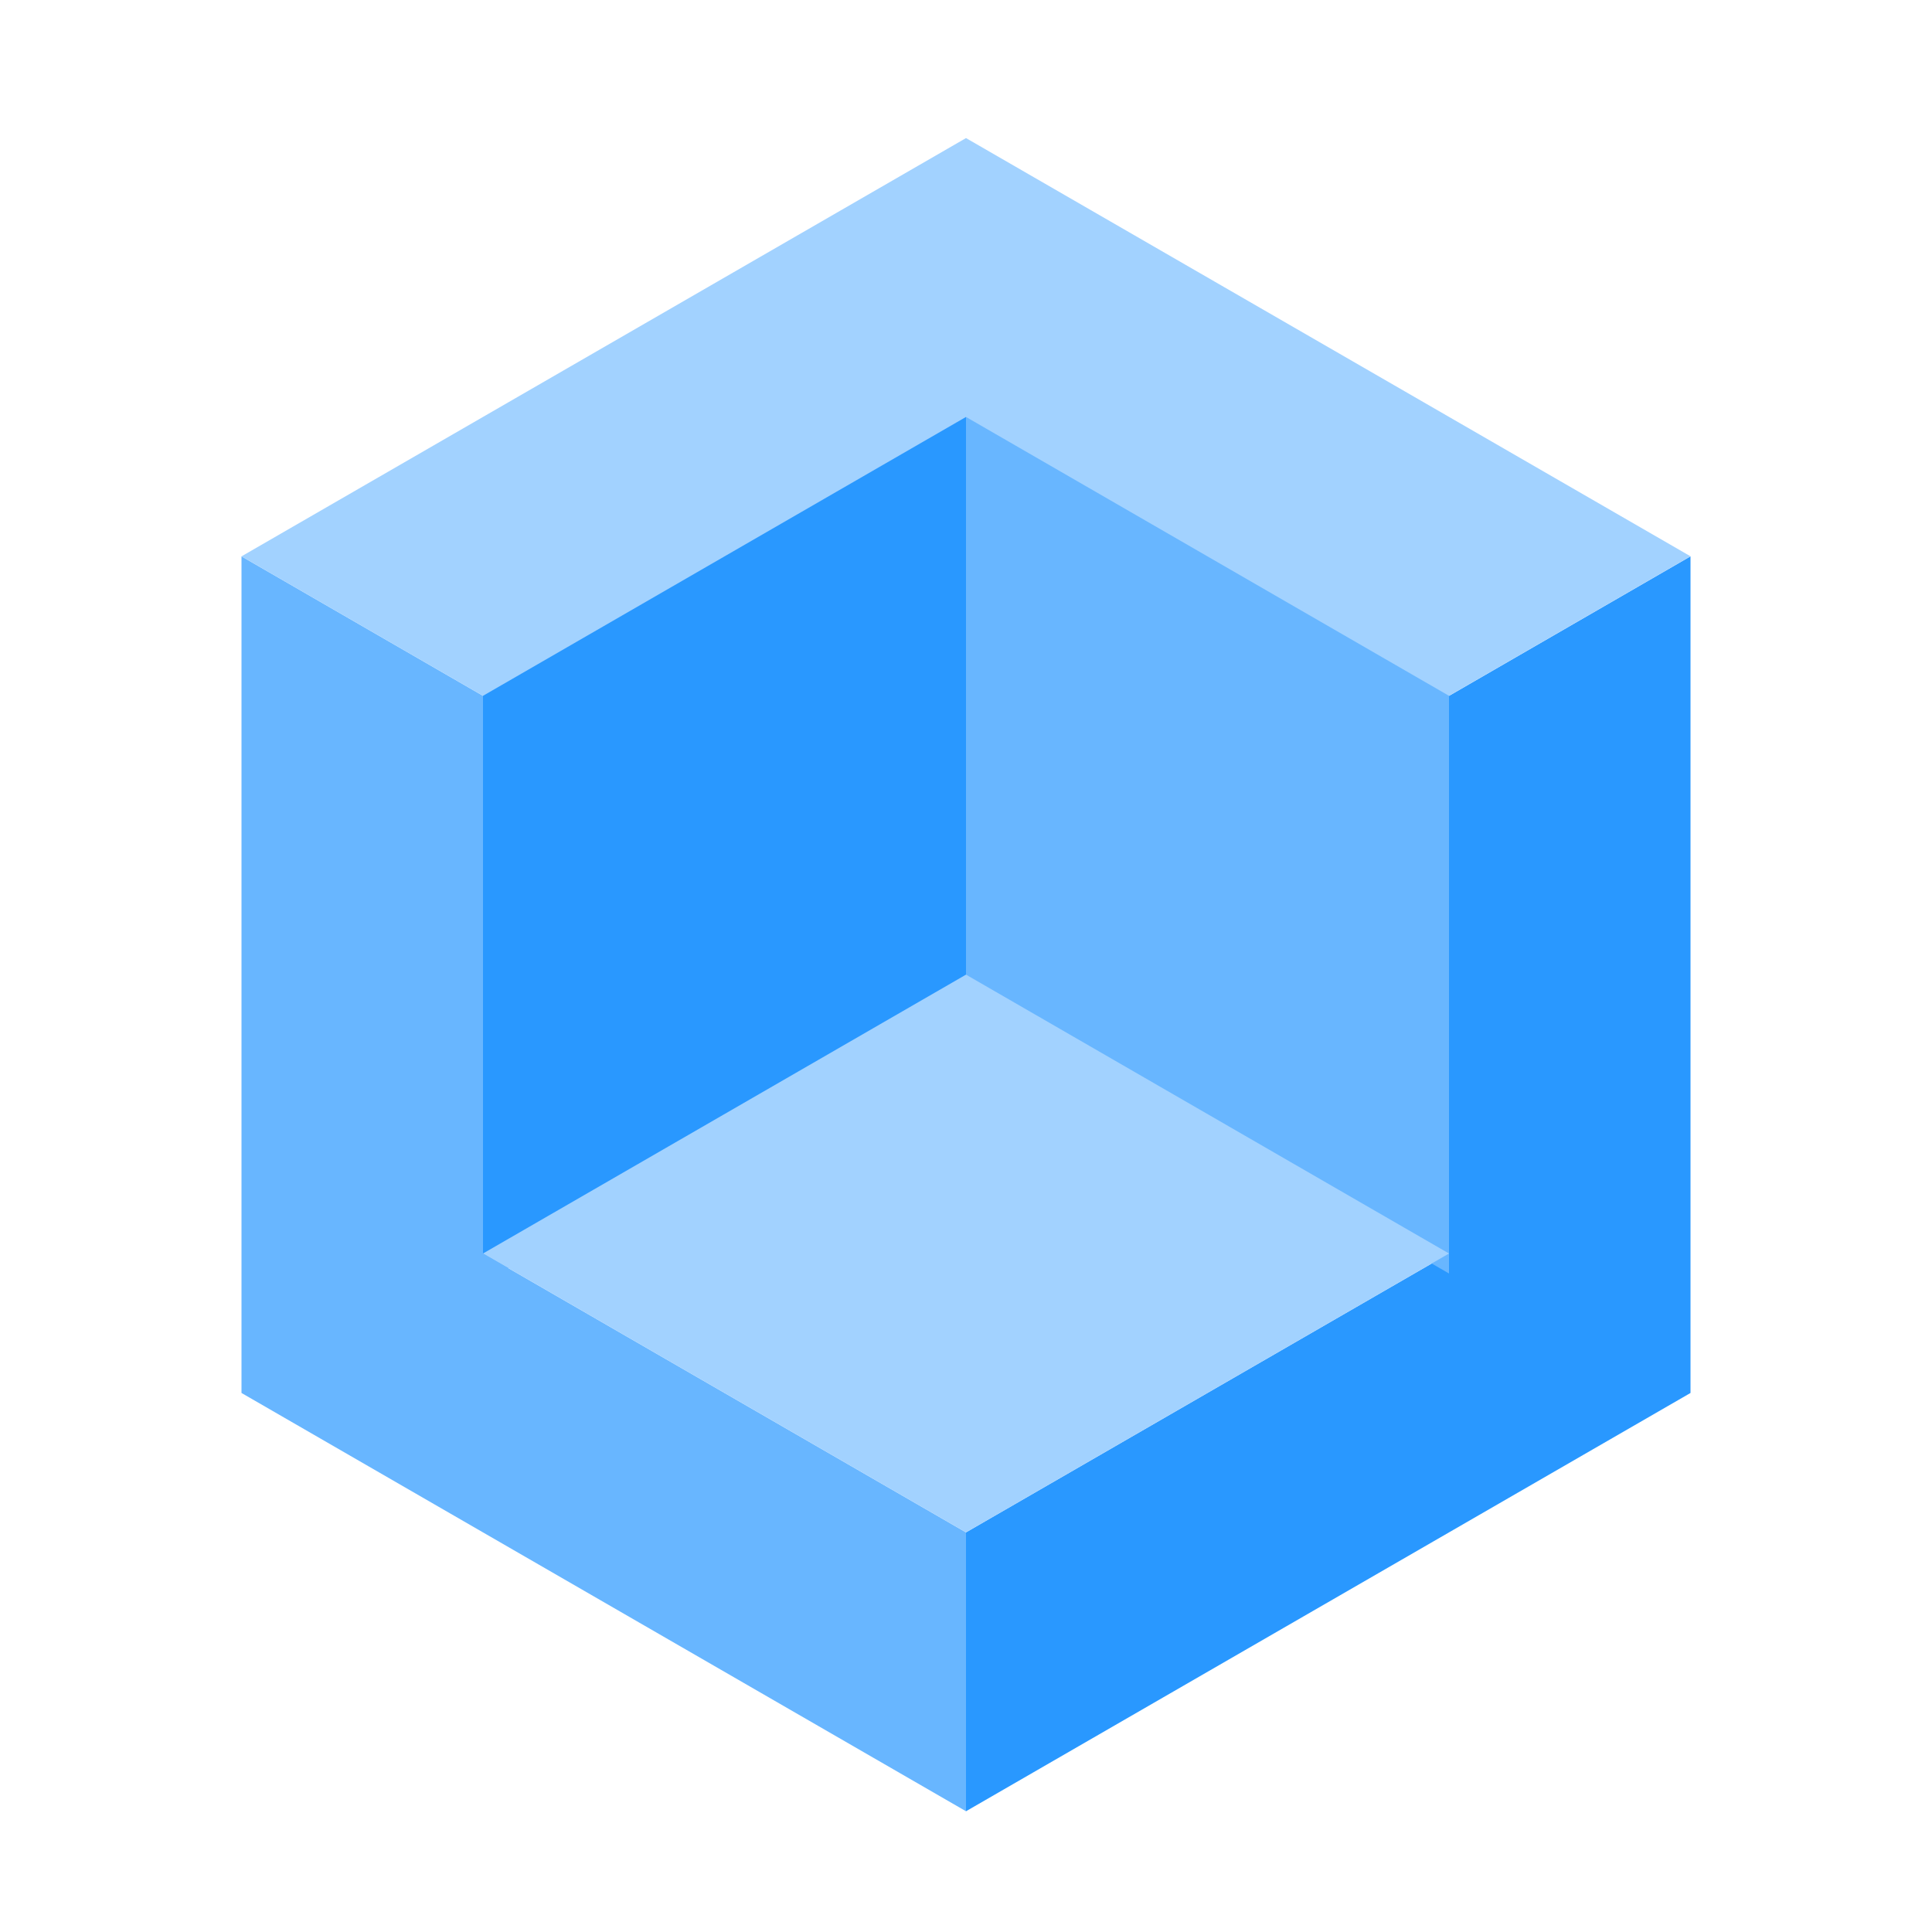 <?xml version="1.0" encoding="UTF-8" standalone="no"?>
<!-- Created with Inkscape (http://www.inkscape.org/) -->

<svg
   xmlns:dc="http://purl.org/dc/elements/1.1/"
   xmlns:cc="http://creativecommons.org/ns#"
   xmlns:rdf="http://www.w3.org/1999/02/22-rdf-syntax-ns#"
   xmlns:svg="http://www.w3.org/2000/svg"
   xmlns="http://www.w3.org/2000/svg"
   xmlns:sodipodi="http://sodipodi.sourceforge.net/DTD/sodipodi-0.dtd"
   xmlns:inkscape="http://www.inkscape.org/namespaces/inkscape"
   sodipodi:docname="icon_concave_polygon_shape.svg"
   inkscape:export-ydpi="45"
   inkscape:export-xdpi="45"
   inkscape:export-filename="/home/djrm/Projects/godot/tools/editor/icons/icon_concave_polygon_shape.png"
   inkscape:version="0.91 r13725"
   version="1.1"
   id="svg2"
   viewBox="0 0 32 32"
   height="32"
   width="32">
  <sodipodi:namedview
     inkscape:snap-smooth-nodes="false"
     inkscape:object-nodes="false"
     inkscape:snap-intersection-paths="false"
     inkscape:object-paths="false"
     inkscape:window-maximized="1"
     inkscape:window-y="27"
     inkscape:window-x="0"
     inkscape:window-height="1016"
     inkscape:window-width="1920"
     inkscape:snap-center="true"
     inkscape:snap-object-midpoints="true"
     inkscape:snap-bbox-midpoints="true"
     inkscape:snap-bbox-edge-midpoints="true"
     inkscape:bbox-nodes="true"
     inkscape:bbox-paths="true"
     inkscape:snap-bbox="true"
     units="px"
     showgrid="true"
     inkscape:current-layer="layer1"
     inkscape:document-units="px"
     inkscape:cy="14.310474"
     inkscape:cx="16.972672"
     inkscape:zoom="31.999999"
     inkscape:pageshadow="2"
     inkscape:pageopacity="0.0"
     borderopacity="1.0"
     bordercolor="#666666"
     pagecolor="#ffffff"
     id="base">
    <inkscape:grid
       id="grid3336"
       type="xygrid" />
    <sodipodi:guide
       id="guide4140"
       orientation="24,0"
       position="4,28" />
    <sodipodi:guide
       id="guide4144"
       orientation="-24,0"
       position="28,4" />
    <sodipodi:guide
       id="guide4146"
       orientation="0,-24"
       position="28,28" />
  </sodipodi:namedview>
  <defs
     id="defs4" />
  <g
     transform="translate(0,-1020.362)"
     id="layer1"
     inkscape:groupmode="layer"
     inkscape:label="Layer 1">
    <path
       style="fill:#2998ff;fill-opacity:1;stroke:none;stroke-width:2;stroke-linecap:round;stroke-linejoin:round;stroke-miterlimit:4;stroke-dasharray:none;stroke-opacity:1"
       d="m 28,9.215 -4,2.311 0,9.236 -8,4.619 L 16,30 28,23.072 Z"
       transform="translate(0,1020.362)"
       id="path4266"
       inkscape:connector-curvature="0"
       sodipodi:nodetypes="ccccccc" />
    <path
       style="fill:#2998ff;fill-opacity:1;stroke:none;stroke-width:2;stroke-linecap:round;stroke-linejoin:round;stroke-miterlimit:4;stroke-dasharray:none;stroke-opacity:1"
       d="m 16,6.288 -8,4.619 0,10.341 8,-4.617 0,-0.002 z"
       id="path4312"
       inkscape:connector-curvature="0"
       sodipodi:nodetypes="cccccc"
       transform="translate(0,1020.362)" />
    <path
       style="fill:#68b6ff;fill-opacity:1;stroke:none;stroke-width:2;stroke-linecap:round;stroke-linejoin:round;stroke-miterlimit:4;stroke-dasharray:none;stroke-opacity:1"
       d="m 16,6.398 0,10.078 8,4.617 0,-10.076 z"
       transform="translate(0,1020.362)"
       id="path4352"
       inkscape:connector-curvature="0"
       sodipodi:nodetypes="ccccc" />
    <path
       style="fill:#68b6ff;fill-opacity:1;stroke:none;stroke-width:2;stroke-linecap:round;stroke-linejoin:round;stroke-miterlimit:4;stroke-dasharray:none;stroke-opacity:1"
       d="M 4,9.215 4,23.072 16,30 16,25.381 8,20.762 8,11.525 Z"
       transform="translate(0,1020.362)"
       id="path4250"
       inkscape:connector-curvature="0"
       sodipodi:nodetypes="ccccccc" />
    <path
       style="fill:#a2d2ff;fill-opacity:1;stroke:none;stroke-width:2;stroke-linecap:round;stroke-linejoin:round;stroke-miterlimit:4;stroke-dasharray:none;stroke-opacity:1"
       d="M 16,2.287 4,9.215 8,11.525 16,6.906 l 8,4.619 4,-2.311 z"
       transform="translate(0,1020.362)"
       id="path4292"
       inkscape:connector-curvature="0"
       sodipodi:nodetypes="ccccccc" />
    <path
       style="fill:#a2d2ff;fill-opacity:1;stroke:none;stroke-width:2;stroke-linecap:round;stroke-linejoin:round;stroke-miterlimit:4;stroke-dasharray:none;stroke-opacity:1"
       d="m 16,16.143 -8,4.619 8,4.619 8,-4.619 z"
       transform="translate(0,1020.362)"
       id="path4326"
       inkscape:connector-curvature="0"
       sodipodi:nodetypes="ccccc" />
  </g>
</svg>
